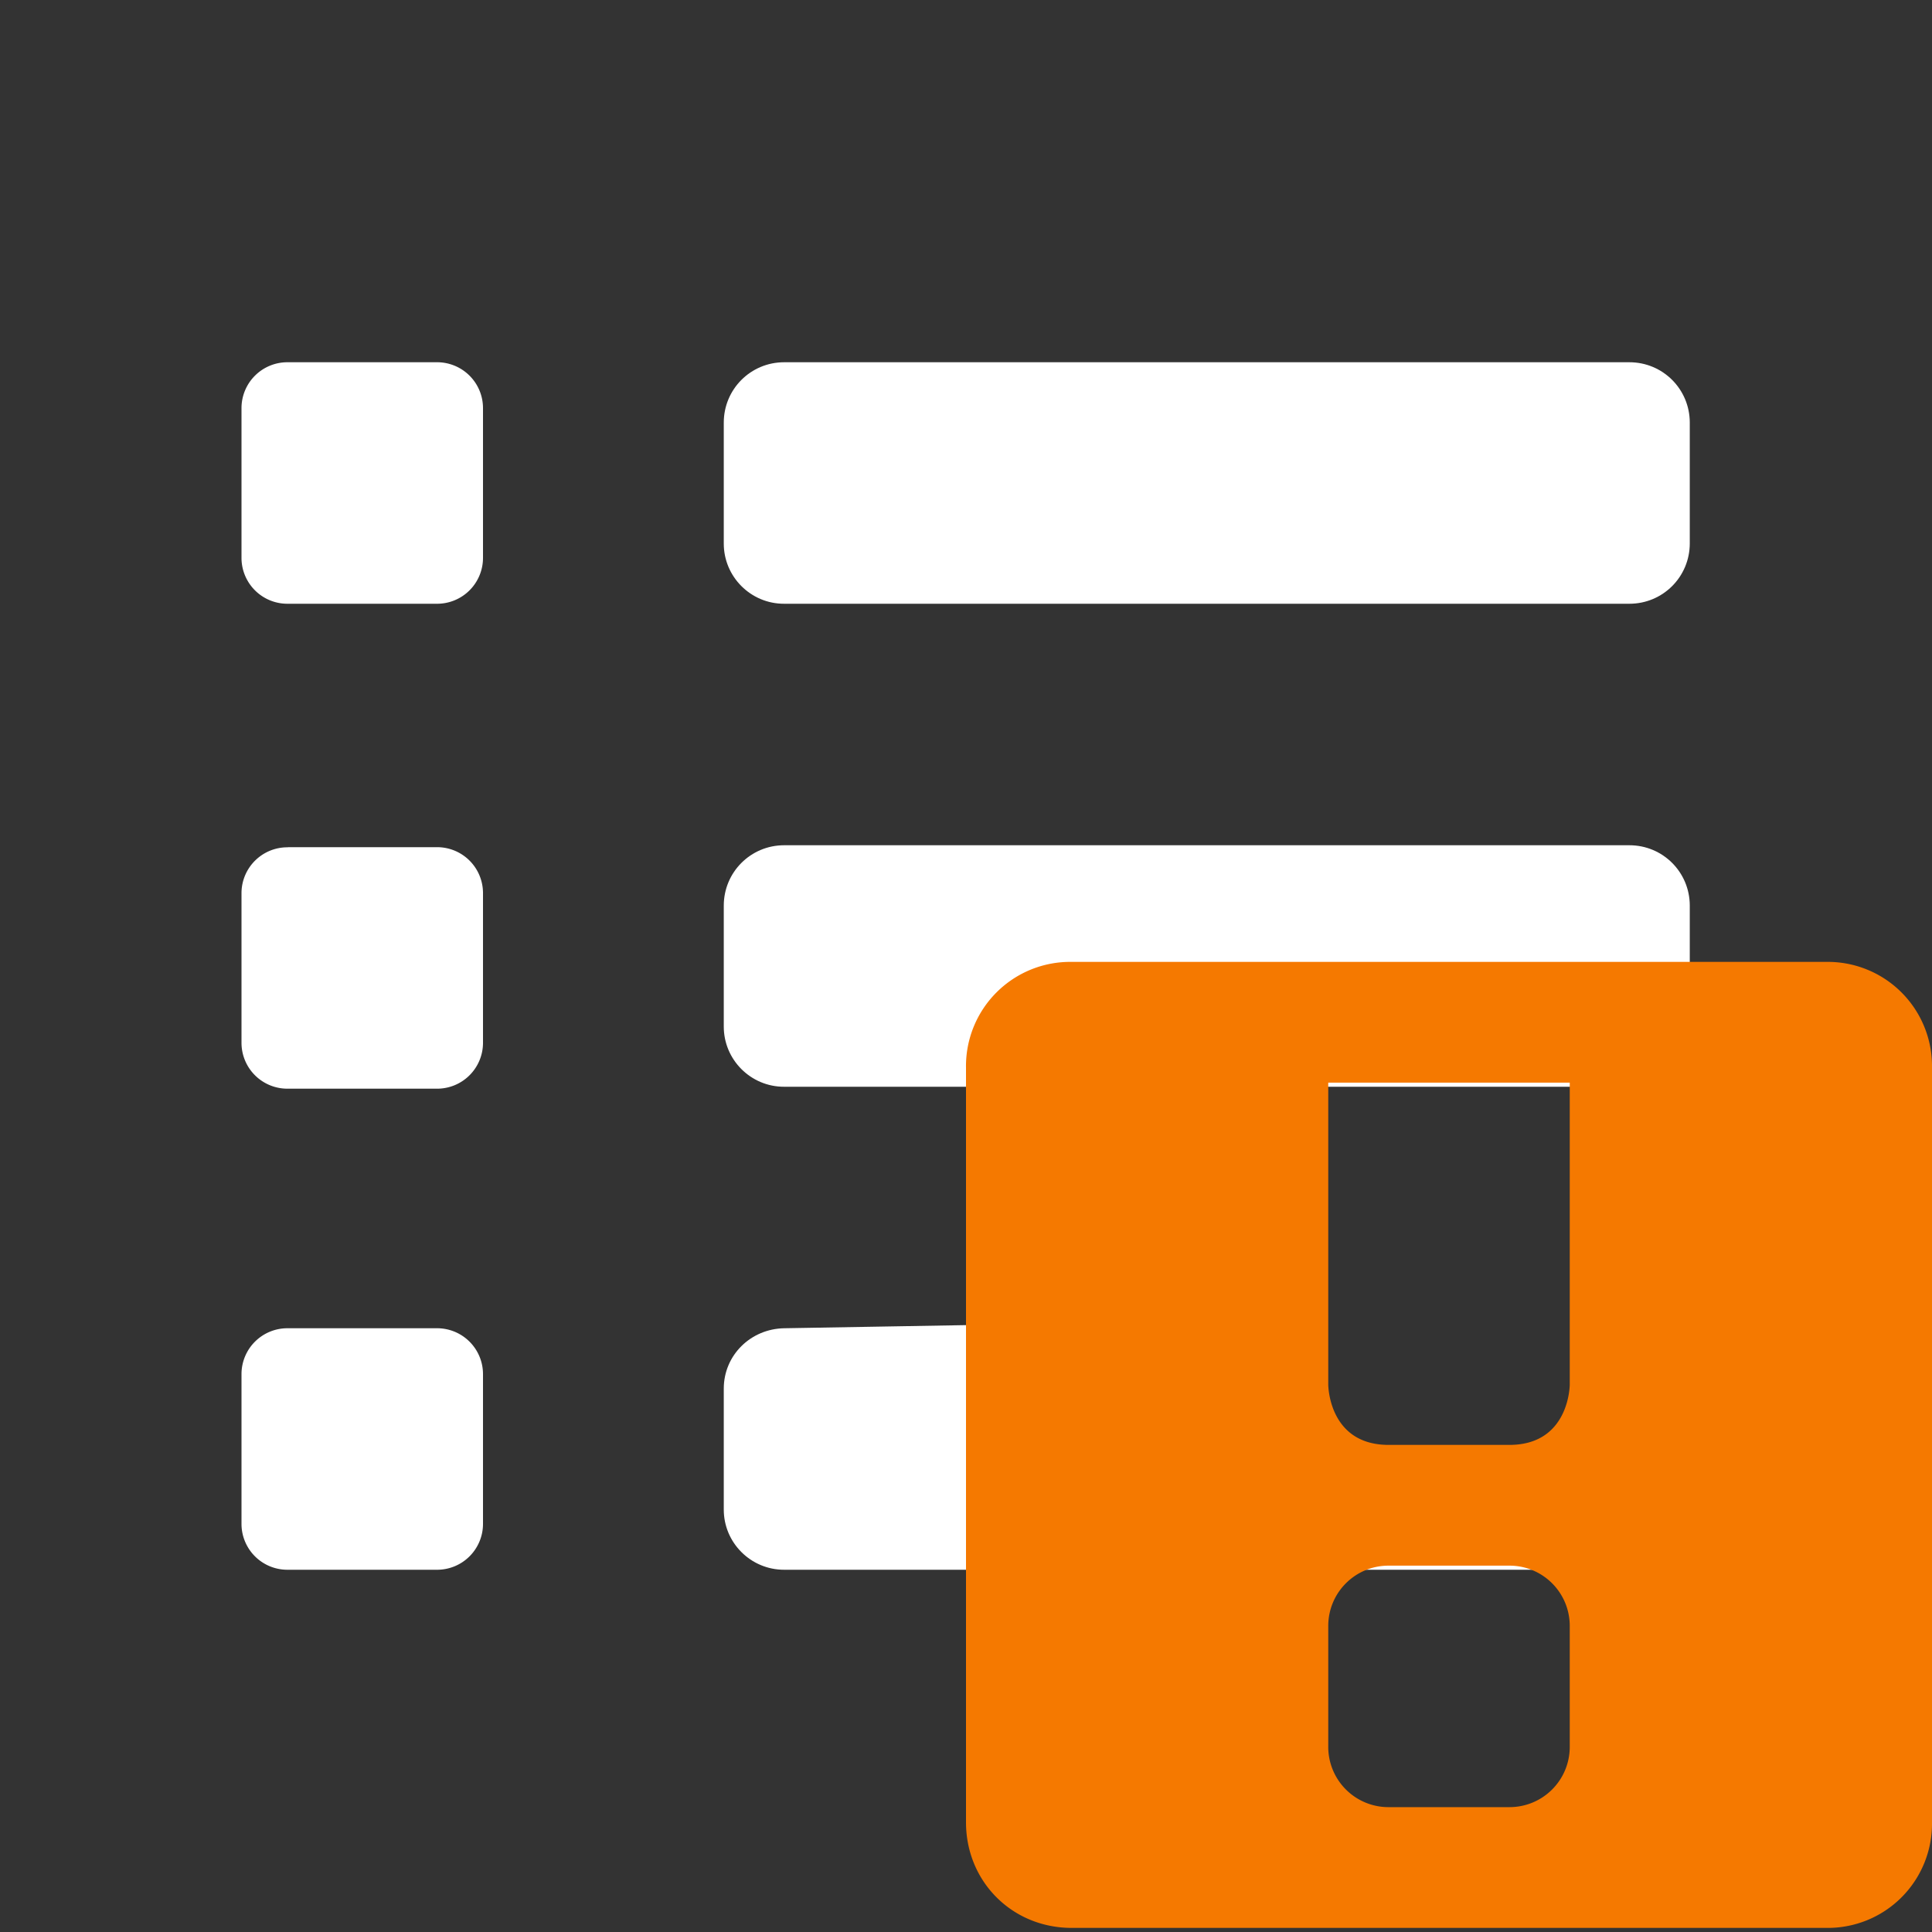 <?xml version="1.0" encoding="UTF-8" standalone="no"?>
<svg
   xmlns:dc="http://purl.org/dc/elements/1.1/"
   xmlns:cc="http://creativecommons.org/ns#"
   xmlns:rdf="http://www.w3.org/1999/02/22-rdf-syntax-ns#"
   xmlns:svg="http://www.w3.org/2000/svg"
   xmlns="http://www.w3.org/2000/svg"
   xmlns:sodipodi="http://sodipodi.sourceforge.net/DTD/sodipodi-0.dtd"
   xmlns:inkscape="http://www.inkscape.org/namespaces/inkscape"
   width="16"
   height="16"
   version="1.1"
   id="svg8"
   sodipodi:docname="new-view-list-bullet-symbolicb.svg"
   inkscape:version="0.92.5 (2060ec1f9f, 2020-04-08)">
  <rect width="100%" height="100%" fill="#333333" stroke="none"/>
  <defs
     id="defs12" />
  <sodipodi:namedview
     pagecolor="#ffffff"
     bordercolor="#666666"
     borderopacity="1"
     objecttolerance="10"
     gridtolerance="10"
     guidetolerance="10"
     inkscape:pageopacity="0"
     inkscape:pageshadow="2"
     inkscape:window-width="2560"
     inkscape:window-height="1403"
     id="namedview10"
     showgrid="false"
     inkscape:zoom="14.75"
     inkscape:cx="-3.2542373"
     inkscape:cy="8"
     inkscape:window-x="1920"
     inkscape:window-y="0"
     inkscape:window-maximized="1"
     inkscape:current-layer="g823" />
  <g
     id="g823">
    <path
       d="M 2.384,3 H 3.615 A 0.38,0.38 0 0 1 4,3.379 V 4.62 A 0.38,0.38 0 0 1 3.615,5 H 2.385 A 0.38,0.38 0 0 1 2,4.621 V 3.38 A 0.38,0.38 0 0 1 2.384,3 Z m 0,4.016 H 3.615 A 0.38,0.38 0 0 1 4,7.394 V 8.637 A 0.38,0.38 0 0 1 3.615,9.016 H 2.385 A 0.38,0.38 0 0 1 2,8.636 V 7.395 A 0.38,0.38 0 0 1 2.384,7.017 Z m 0,3.984 H 3.615 A 0.38,0.38 0 0 1 4,11.379 v 1.242 A 0.38,0.38 0 0 1 3.615,13 H 2.385 A 0.38,0.38 0 0 1 2,12.621 V 11.38 A 0.38,0.38 0 0 1 2.384,11 Z"
       overflow="visible"
       id="path2"
       inkscape:connector-curvature="0"
       style="overflow:visible;fill:#ffffff;fill-opacity:1" />
    <path
       sodipodi:nodetypes="sssssccsssssssccsssssssccss"
       d="m 6.494,3 h 7 c 0.277,0 0.5,0.223 0.5,0.5 v 1 c 0,0.277 -0.223,0.5 -0.5,0.5 h -7 C 6.218,5.001 5.993,4.776 5.994,4.5 v -1 C 5.994,3.223 6.217,3 6.494,3 Z m 0,4 h 7 c 0.277,0 0.5,0.223 0.5,0.5 v 1 c 0,0.277 -0.223,0.5 -0.5,0.5 h -7 C 6.218,9.001 5.993,8.776 5.994,8.5 v -1 C 5.994,7.223 6.217,7 6.494,7 Z m 0,4 3.949,-0.068 c 0.277,-0.005 0.023,0.998 0.297,1.042 L 13.994,12.5 c 0.273,0.044 -0.223,0.5 -0.5,0.5 h -7 c -0.276,5.54e-4 -0.501,-0.224 -0.5,-0.5 v -1 c 0,-0.277 0.223,-0.495 0.5,-0.5 z"
       id="path4"
       inkscape:connector-curvature="0"
       style="fill:#ffffff;fill-opacity:1" />
  </g>
  <path
     inkscape:connector-curvature="0"
     style="color:#bebebe;overflow:visible;fill:#f57900;stroke:none;stroke-opacity:1"
     class="warning"
     d="m 8.876,7.966 a 0.863,0.863 0 0 0 -0.876,0.875 v 6.25 c 0,0.492 0.383,0.875 0.875,0.875 H 15.125 A 0.863,0.863 0 0 0 16,15.091 V 8.841 A 0.863,0.863 0 0 0 15.126,7.966 Z M 11,8.966 h 2 v 2.5 c 0,0 0,0.5 -0.5,0.5 h -1 c -0.5,0 -0.5,-0.5 -0.5,-0.5 z m 0.5,4 h 1 c 0.277,0 0.5,0.223 0.5,0.5 v 1 c 0,0.277 -0.223,0.5 -0.5,0.5 h -1 a 0.499,0.499 0 0 1 -0.5,-0.5 v -1 c 0,-0.277 0.223,-0.5 0.5,-0.5 z"
     overflow="visible"
     id="path6" />
</svg>
